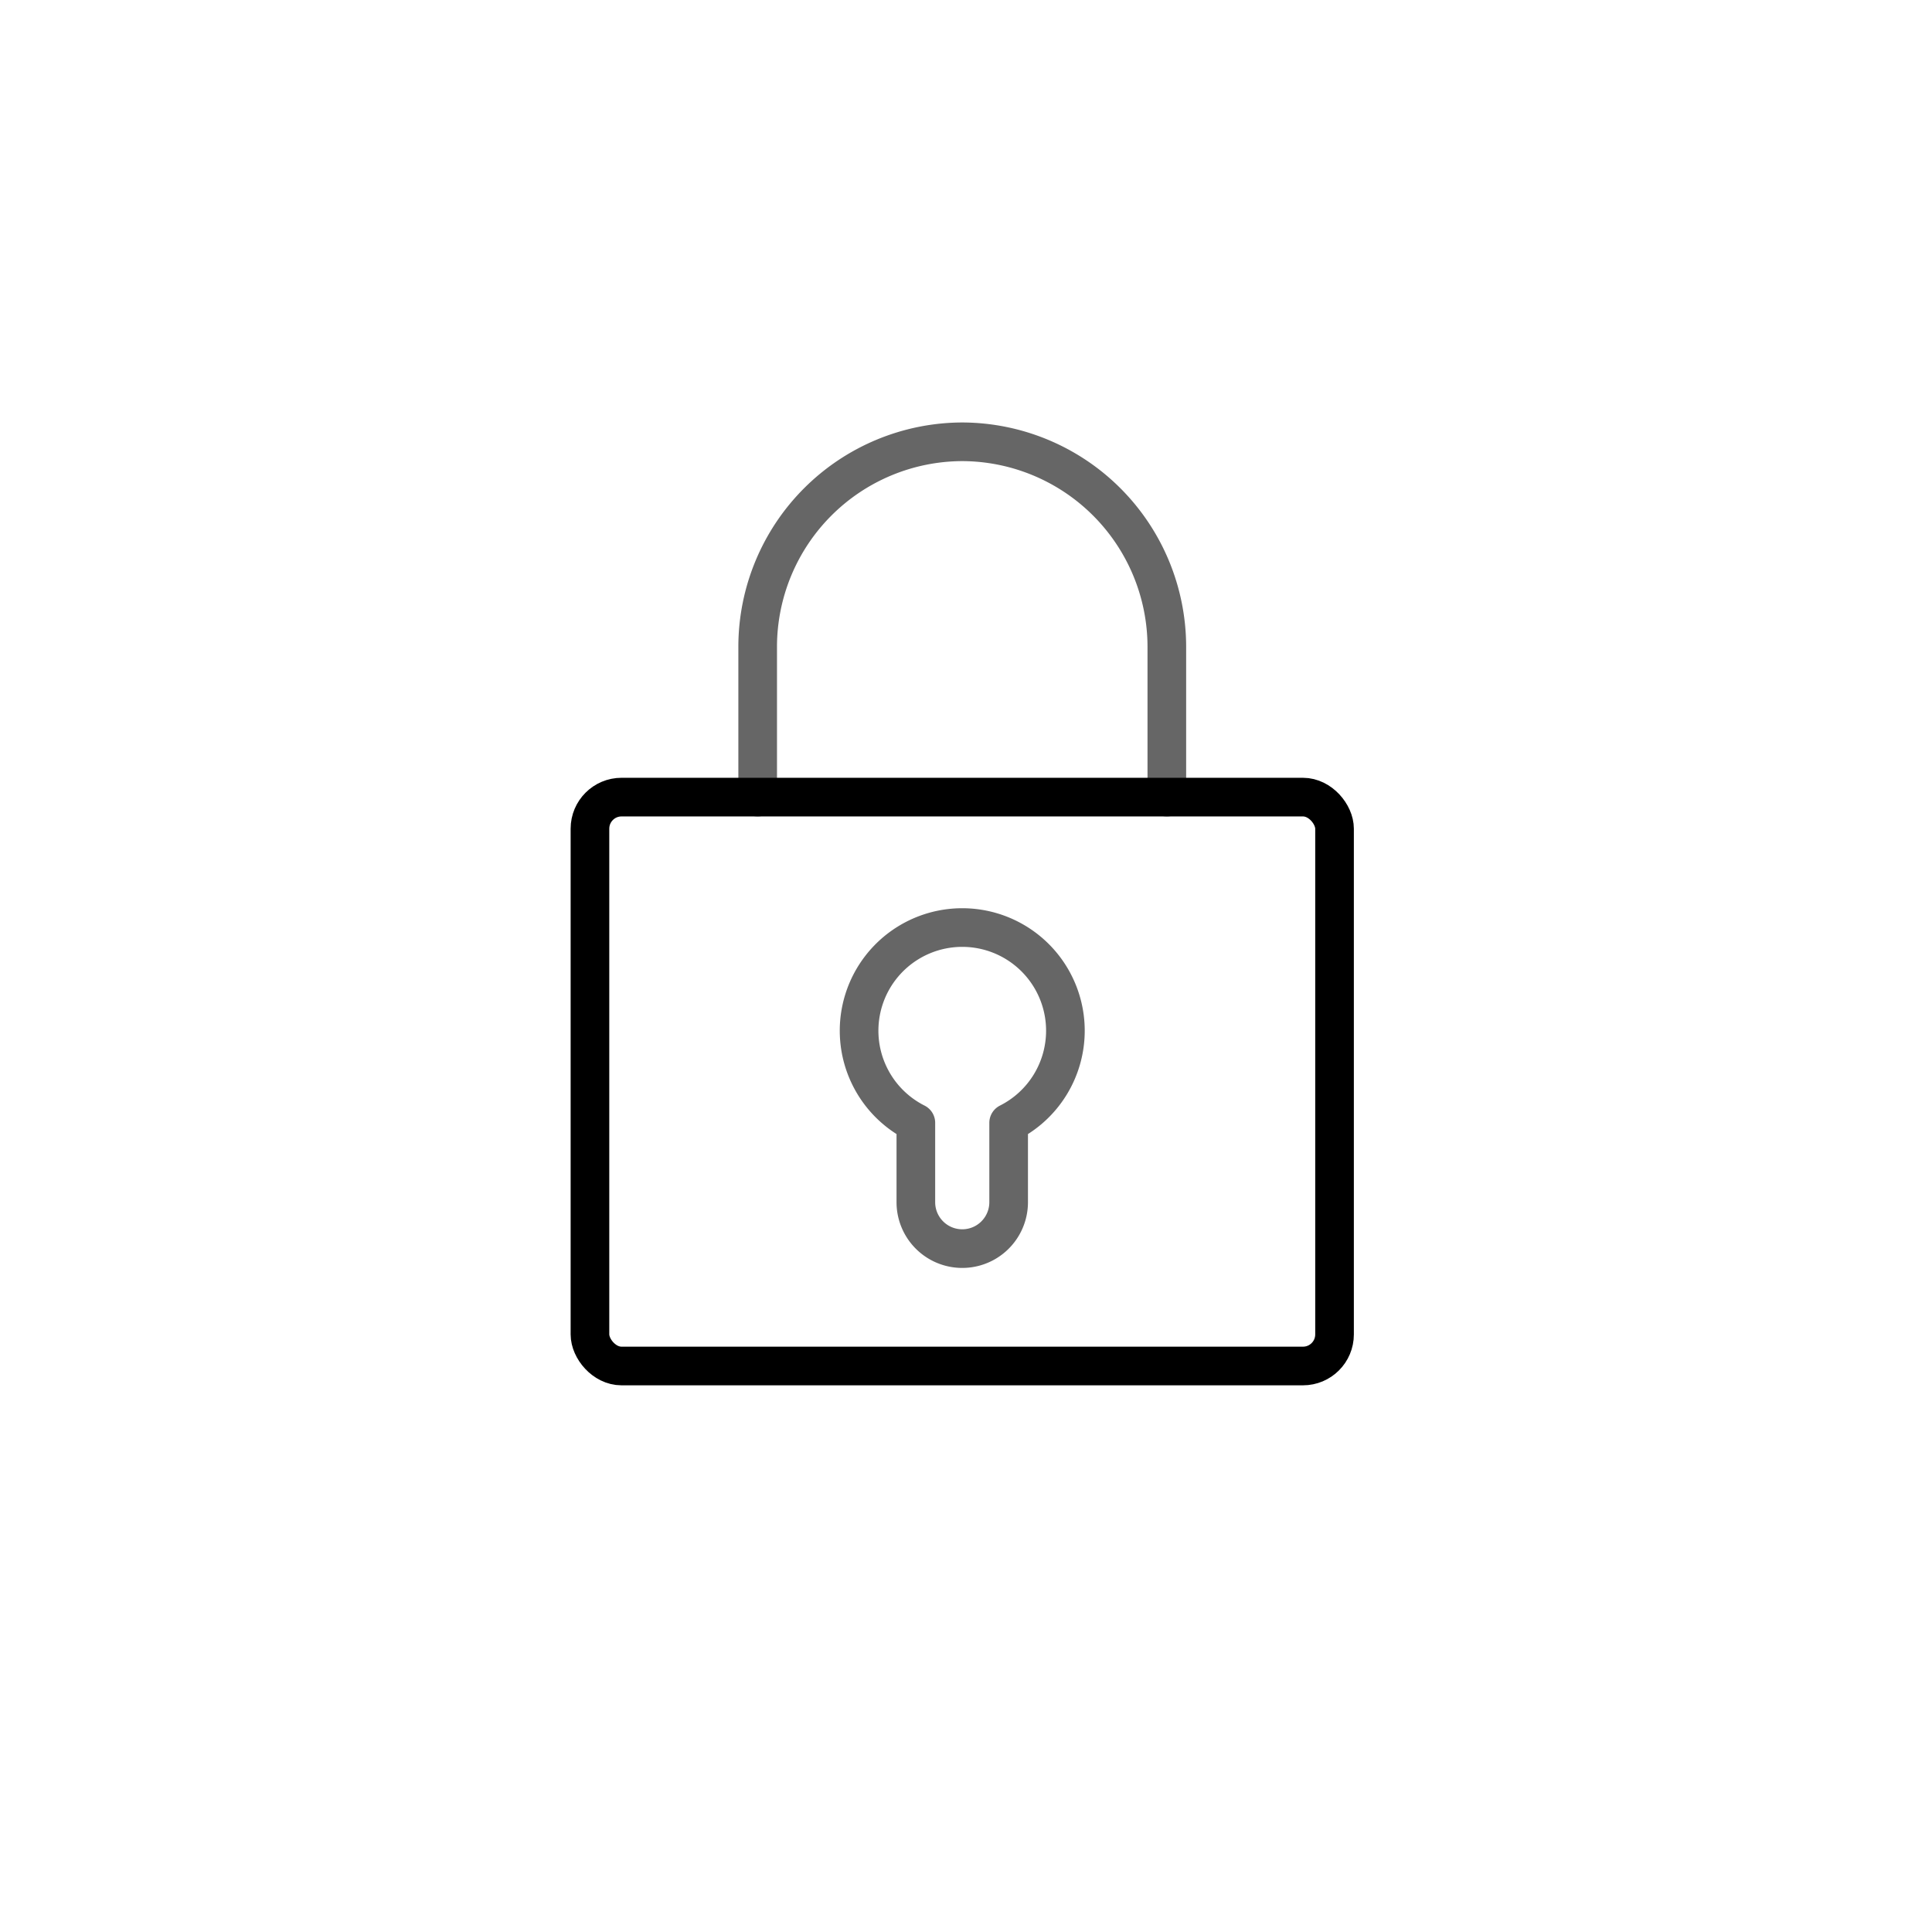<svg xmlns="http://www.w3.org/2000/svg" viewBox="0 0 500 500"><defs><style>.cls-1,.cls-2{fill:none;stroke-linecap:round;stroke-linejoin:round;stroke-width:10px;}.cls-1{stroke:#666;}.cls-2{stroke:#000;}</style></defs><g id="styles"><g id="Privacy"><g id="Safety"><path id="Locking_part" data-name="Locking part" class="cls-1" d="M301.974,206.292v-39.01a53.101,53.101,0,0,0-52.945-52.945h0a53.101,53.101,0,0,0-52.945,52.945v39.01"/><path id="KeyHole" class="cls-1" d="M275.726,266.747A26.697,26.697,0,1,0,237.023,290.59v20.543a12.006,12.006,0,0,0,24.013,0V290.59A26.691,26.691,0,0,0,275.726,266.747Z"/><rect id="Outline" class="cls-2" x="152.68" y="206.292" width="192.698" height="147.228" rx="8.171"/></g></g></g></svg>